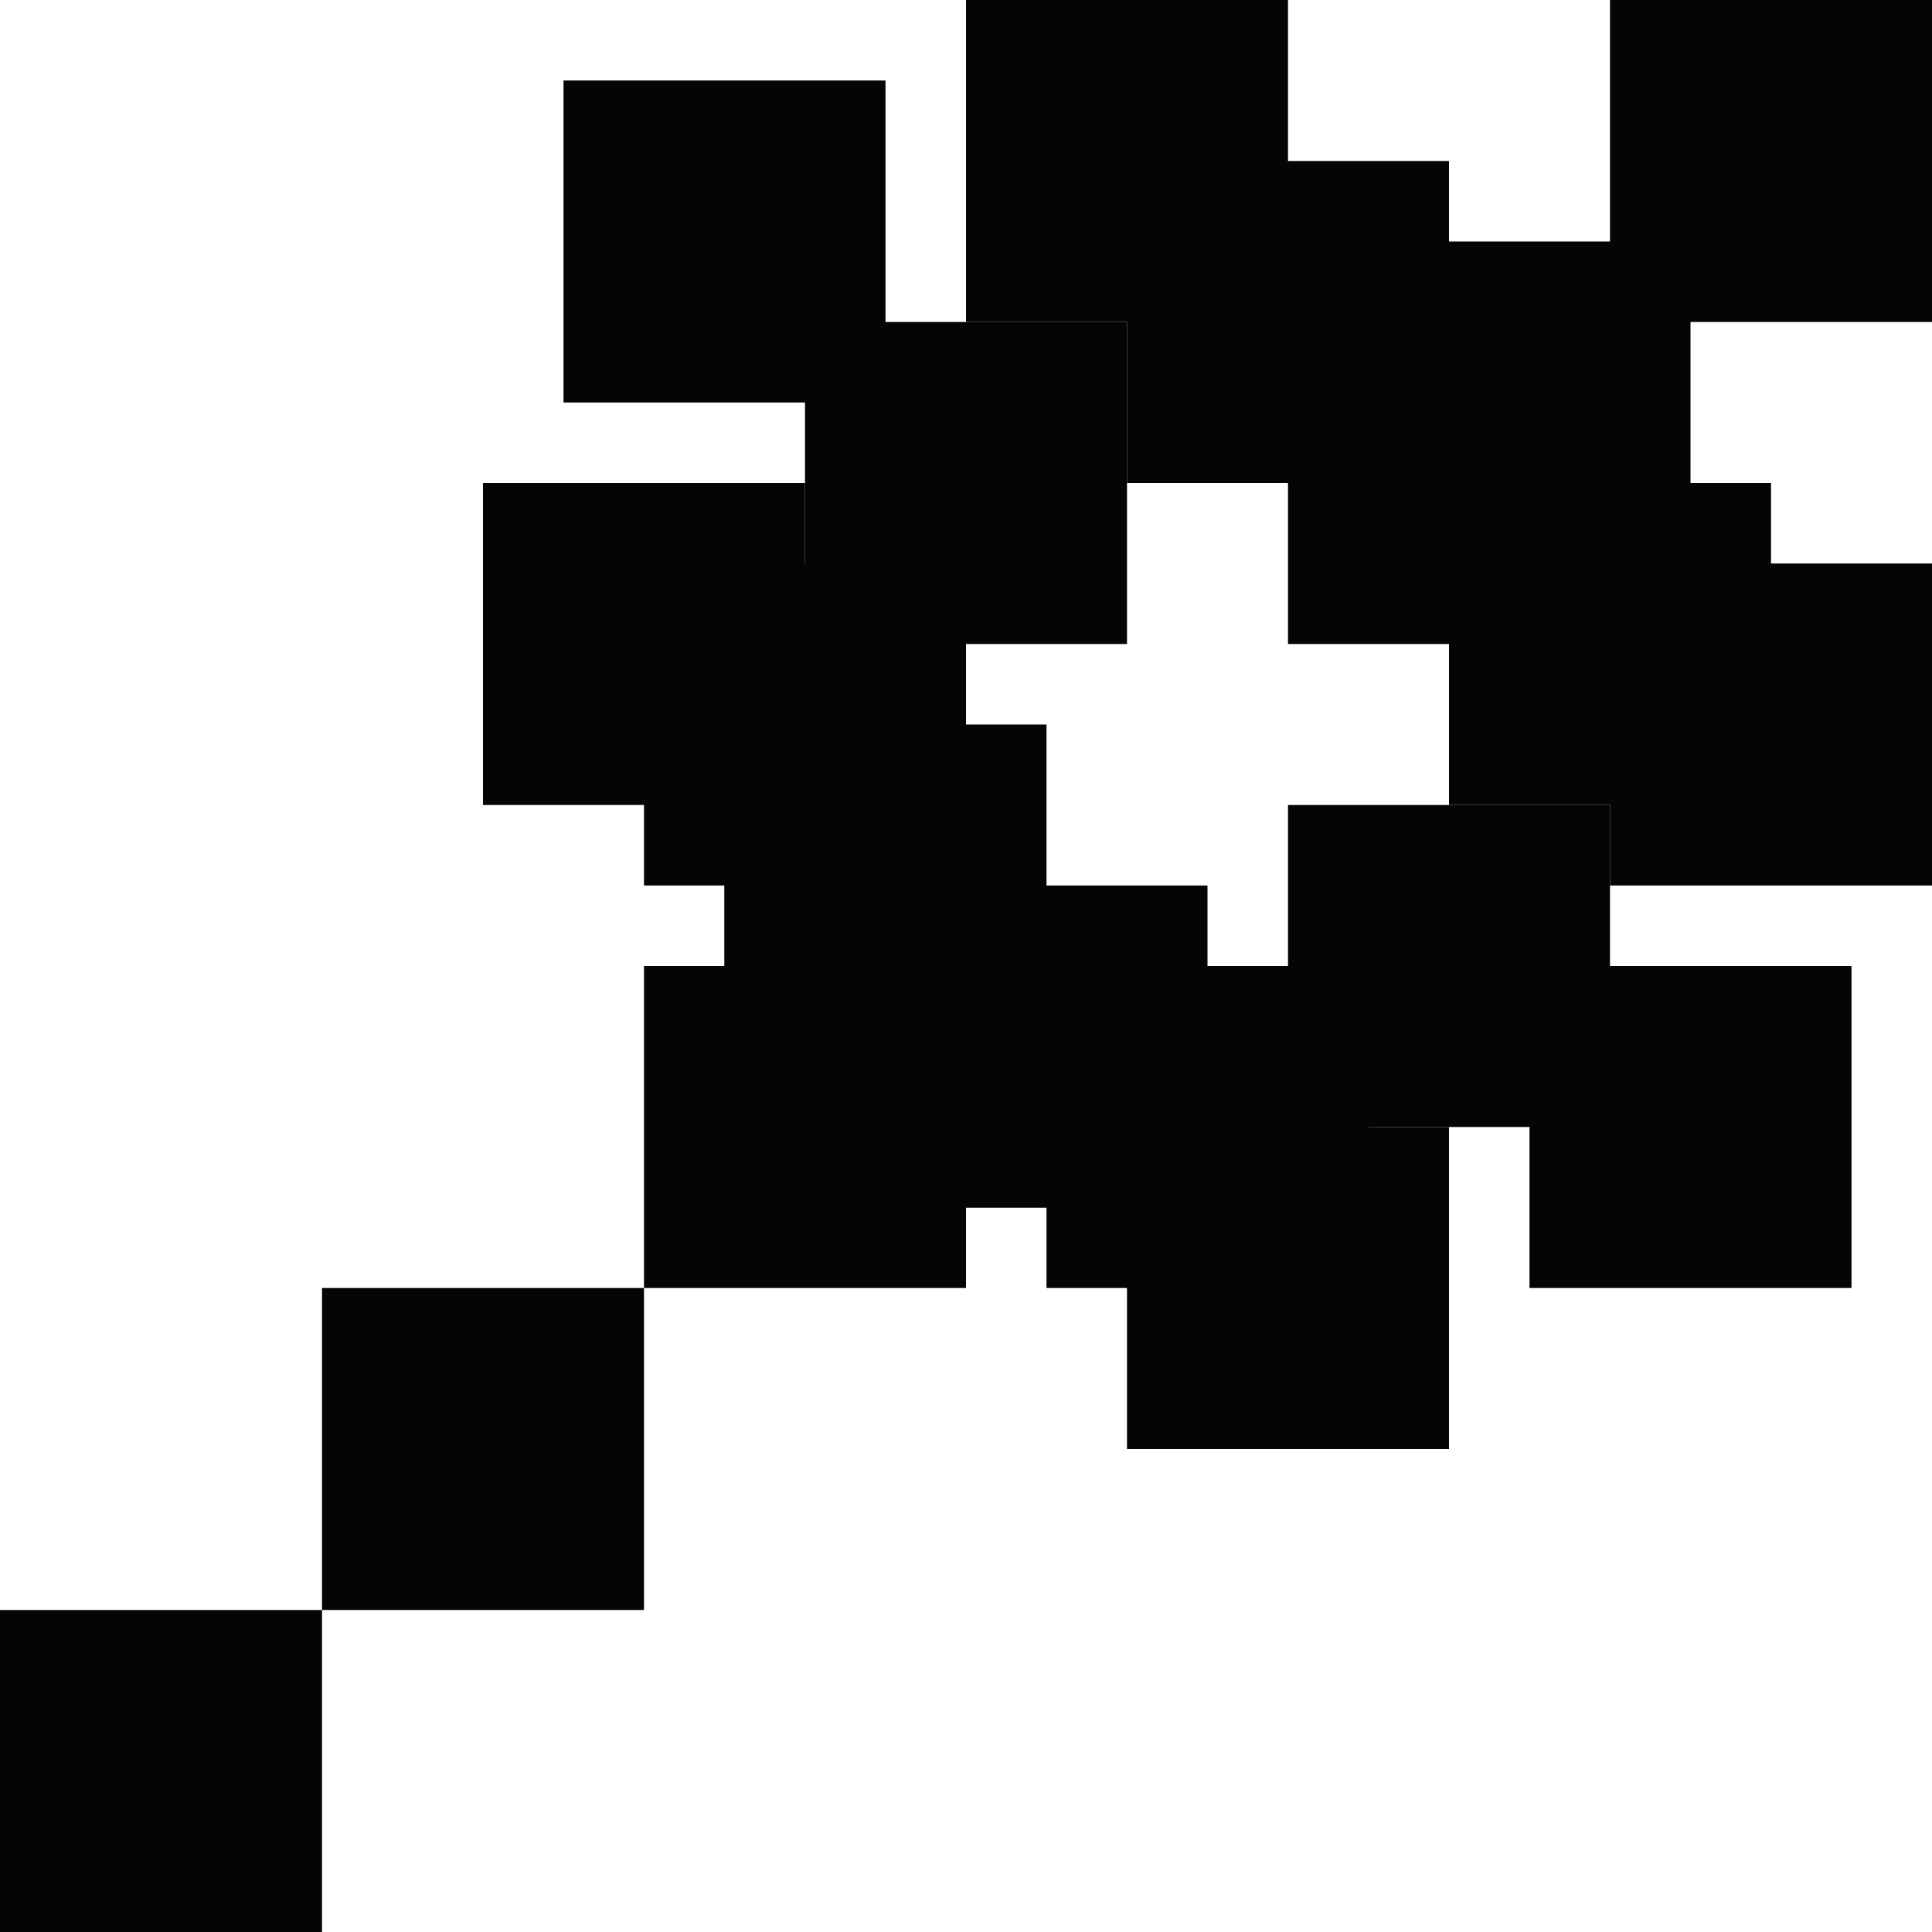 <svg class="bingo-weapon-icon" width="24" height="24" viewBox="0 0 24 24" fill="none" xmlns="http://www.w3.org/2000/svg">
<rect x="14" y="2" width="4" height="4" fill="#040506"/>
<rect x="12" width="4" height="4" fill="#040506"/>
<rect x="20" y="7" width="4" height="4" fill="#040506"/>
<rect x="4" y="16" width="4" height="4" fill="#040506"/>
<rect x="16" y="10" width="4" height="4" fill="#040506"/>
<rect x="18" y="6" width="4" height="4" fill="#040506"/>
<rect x="8" y="7" width="4" height="4" fill="#040506"/>
<rect x="19" y="12" width="4" height="4" fill="#040506"/>
<rect x="9" y="9" width="4" height="4" fill="#040506"/>
<rect x="6" y="6" width="4" height="4" fill="#040506"/>
<rect x="11" y="11" width="4" height="4" fill="#040506"/>
<rect x="13" y="12" width="4" height="4" fill="#040506"/>
<rect x="14" y="14" width="4" height="4" fill="#040506"/>
<rect x="7" y="1" width="4" height="4" fill="#040506"/>
<rect x="10" y="4" width="4" height="4" fill="#040506"/>
<rect x="16" y="4" width="4" height="4" fill="#040506"/>
<rect x="8" y="12" width="4" height="4" fill="#040506"/>
<rect y="20" width="4" height="4" fill="#040506"/>
<rect x="9" y="11" width="4" height="4" fill="#040506"/>
<rect x="17" y="3" width="4" height="4" fill="#040506"/>
<rect x="20" width="4" height="4" fill="#040506"/>
</svg>

